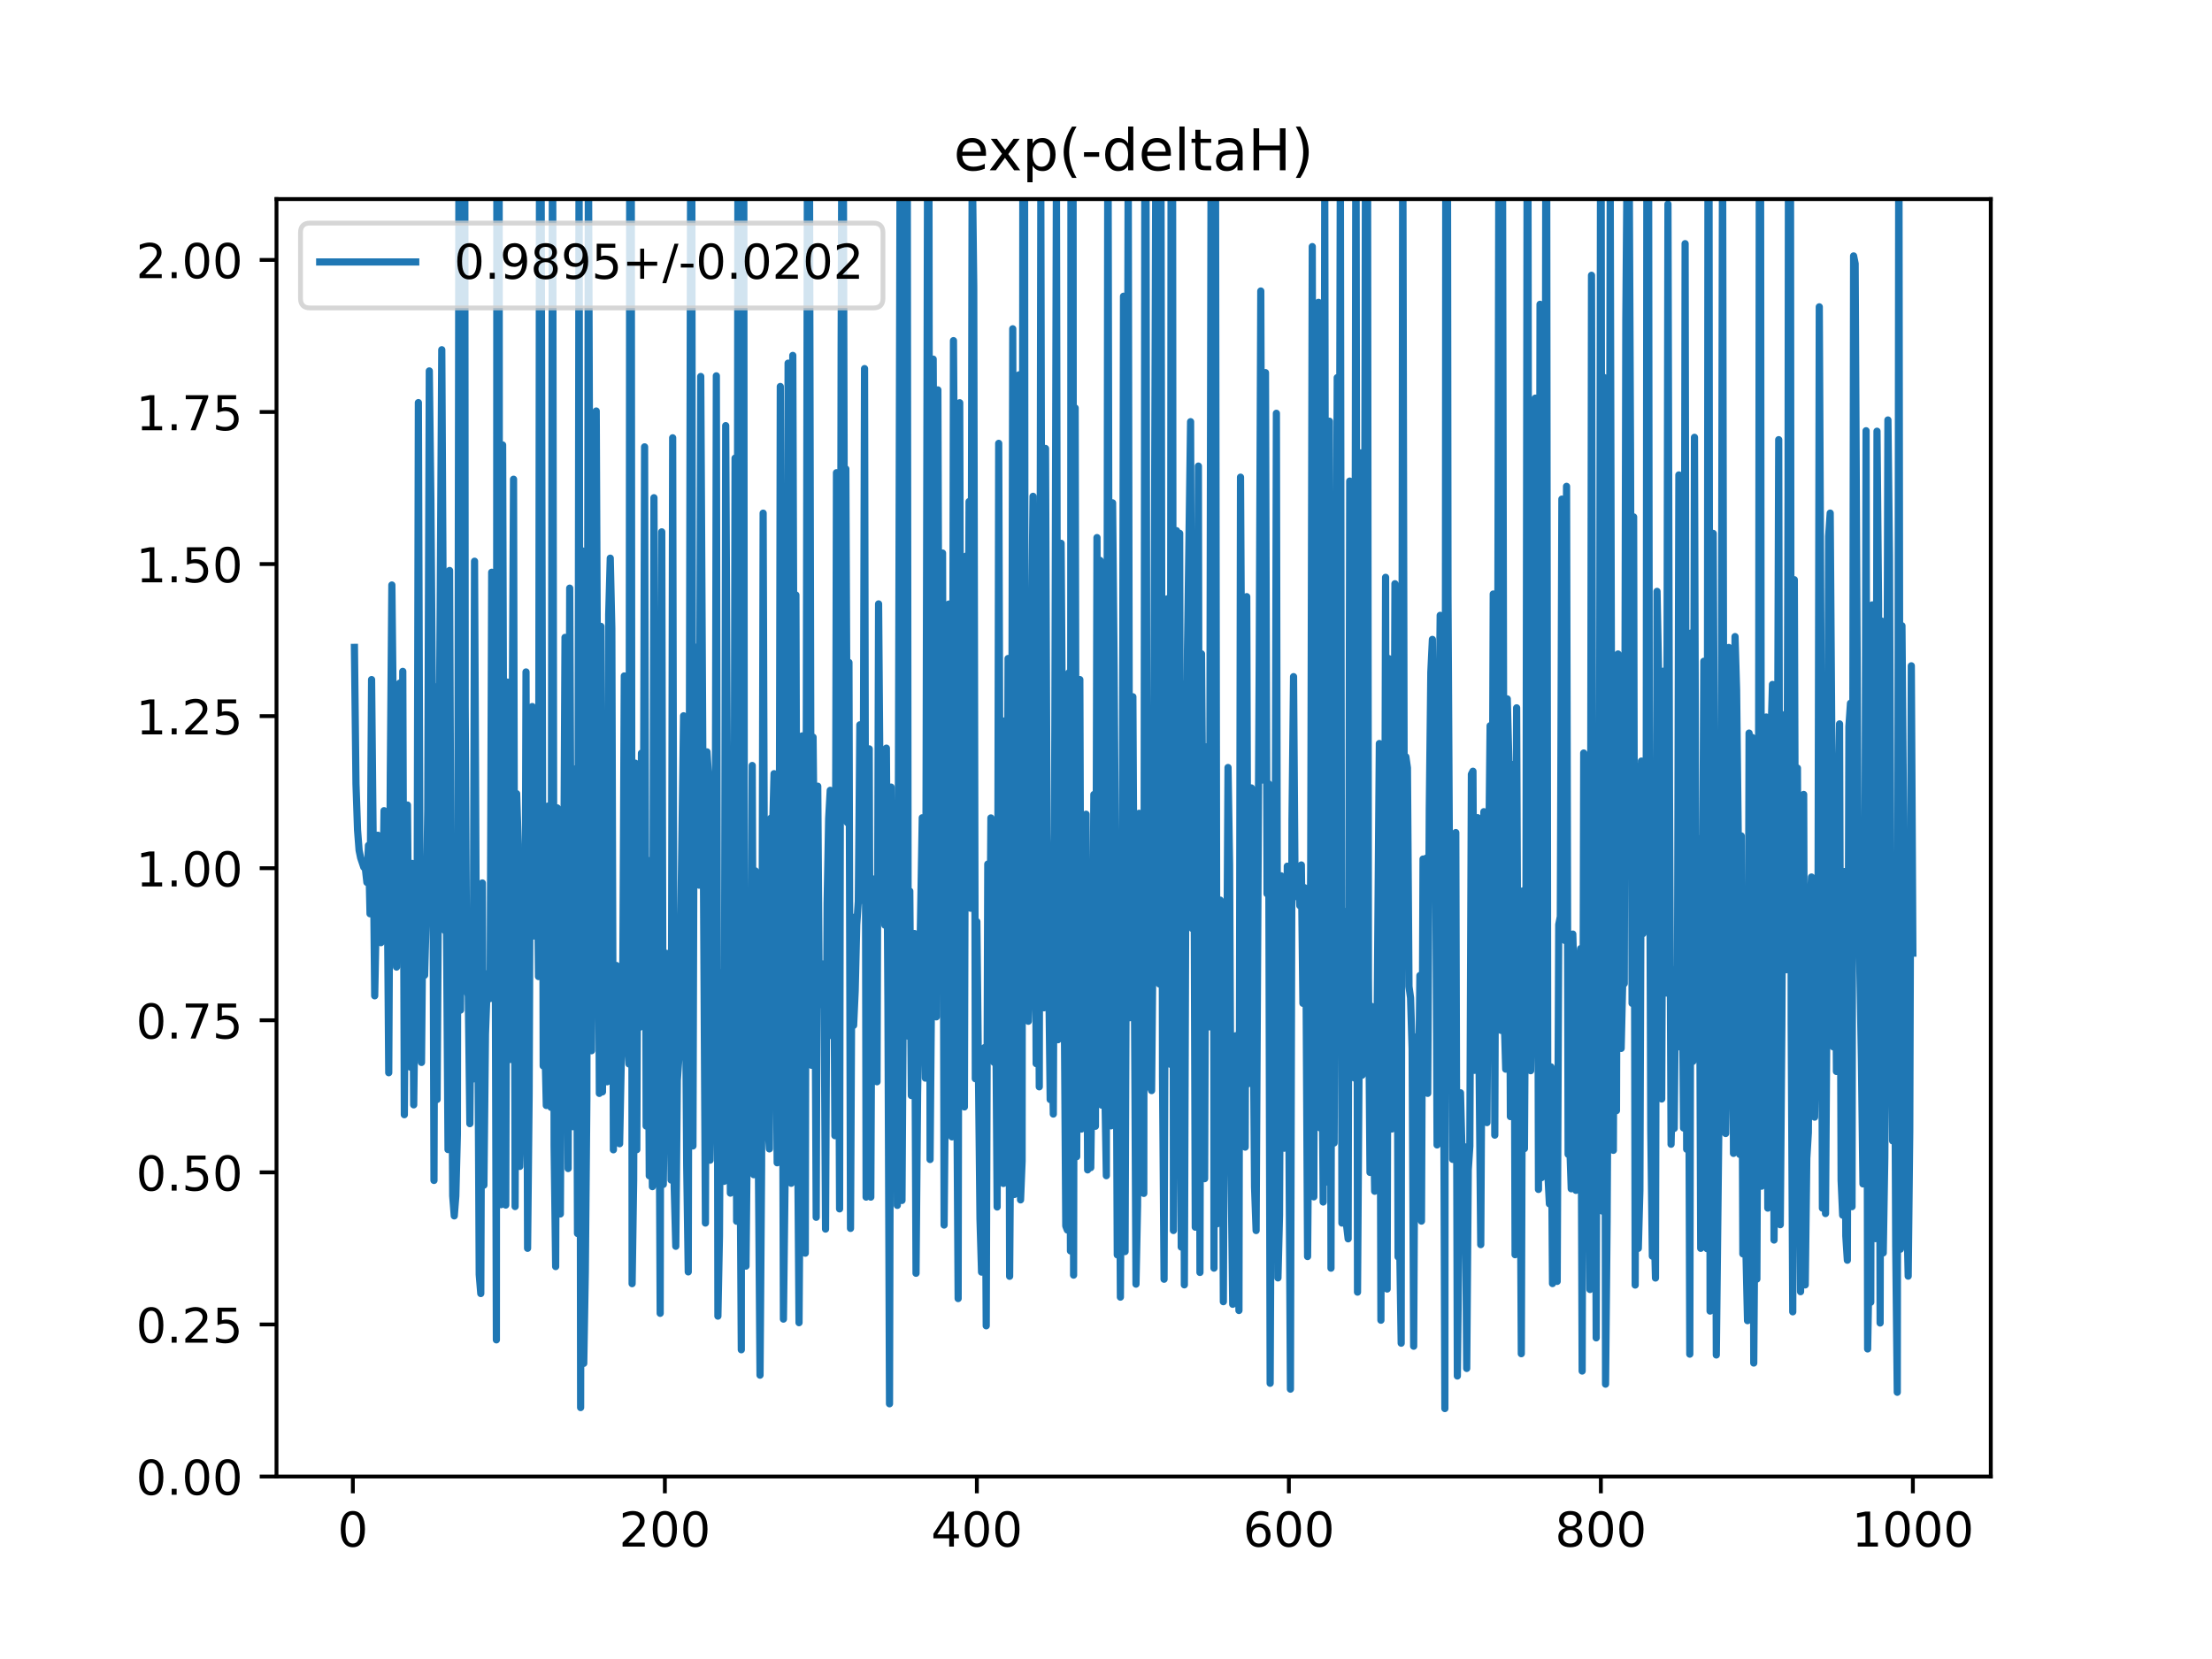<?xml version="1.0" encoding="utf-8" standalone="no"?>
<!DOCTYPE svg PUBLIC "-//W3C//DTD SVG 1.1//EN"
  "http://www.w3.org/Graphics/SVG/1.1/DTD/svg11.dtd">
<!-- Created with matplotlib (https://matplotlib.org/) -->
<svg height="345.6pt" version="1.1" viewBox="0 0 460.8 345.6" width="460.8pt" xmlns="http://www.w3.org/2000/svg" xmlns:xlink="http://www.w3.org/1999/xlink">
 <defs>
  <style type="text/css">
*{stroke-linecap:butt;stroke-linejoin:round;}
  </style>
 </defs>
 <g id="figure_1">
  <g id="patch_1">
   <path d="M 0 345.6 
L 460.8 345.6 
L 460.8 0 
L 0 0 
z
" style="fill:#ffffff;"/>
  </g>
  <g id="axes_1">
   <g id="patch_2">
    <path d="M 57.6 307.584 
L 414.72 307.584 
L 414.72 41.472 
L 57.6 41.472 
z
" style="fill:#ffffff;"/>
   </g>
   <g id="matplotlib.axis_1">
    <g id="xtick_1">
     <g id="line2d_1">
      <defs>
       <path d="M 0 0 
L 0 3.5 
" id="me697218b72" style="stroke:#000000;stroke-width:0.8;"/>
      </defs>
      <g>
       <use style="stroke:#000000;stroke-width:0.8;" x="73.508" xlink:href="#me697218b72" y="307.584"/>
      </g>
     </g>
     <g id="text_1">
      <!-- 0 -->
      <defs>
       <path d="M 31.781 66.406 
Q 24.172 66.406 20.328 58.906 
Q 16.5 51.422 16.5 36.375 
Q 16.5 21.391 20.328 13.891 
Q 24.172 6.391 31.781 6.391 
Q 39.453 6.391 43.281 13.891 
Q 47.125 21.391 47.125 36.375 
Q 47.125 51.422 43.281 58.906 
Q 39.453 66.406 31.781 66.406 
z
M 31.781 74.219 
Q 44.047 74.219 50.516 64.516 
Q 56.984 54.828 56.984 36.375 
Q 56.984 17.969 50.516 8.266 
Q 44.047 -1.422 31.781 -1.422 
Q 19.531 -1.422 13.062 8.266 
Q 6.594 17.969 6.594 36.375 
Q 6.594 54.828 13.062 64.516 
Q 19.531 74.219 31.781 74.219 
z
" id="DejaVuSans-48"/>
      </defs>
      <g transform="translate(70.326 322.182)scale(0.1 -0.1)">
       <use xlink:href="#DejaVuSans-48"/>
      </g>
     </g>
    </g>
    <g id="xtick_2">
     <g id="line2d_2">
      <g>
       <use style="stroke:#000000;stroke-width:0.8;" x="138.504" xlink:href="#me697218b72" y="307.584"/>
      </g>
     </g>
     <g id="text_2">
      <!-- 200 -->
      <defs>
       <path d="M 19.188 8.297 
L 53.609 8.297 
L 53.609 0 
L 7.328 0 
L 7.328 8.297 
Q 12.938 14.109 22.625 23.891 
Q 32.328 33.688 34.812 36.531 
Q 39.547 41.844 41.422 45.531 
Q 43.312 49.219 43.312 52.781 
Q 43.312 58.594 39.234 62.25 
Q 35.156 65.922 28.609 65.922 
Q 23.969 65.922 18.812 64.312 
Q 13.672 62.703 7.812 59.422 
L 7.812 69.391 
Q 13.766 71.781 18.938 73 
Q 24.125 74.219 28.422 74.219 
Q 39.75 74.219 46.484 68.547 
Q 53.219 62.891 53.219 53.422 
Q 53.219 48.922 51.531 44.891 
Q 49.859 40.875 45.406 35.406 
Q 44.188 33.984 37.641 27.219 
Q 31.109 20.453 19.188 8.297 
z
" id="DejaVuSans-50"/>
      </defs>
      <g transform="translate(128.96 322.182)scale(0.1 -0.1)">
       <use xlink:href="#DejaVuSans-50"/>
       <use x="63.623" xlink:href="#DejaVuSans-48"/>
       <use x="127.246" xlink:href="#DejaVuSans-48"/>
      </g>
     </g>
    </g>
    <g id="xtick_3">
     <g id="line2d_3">
      <g>
       <use style="stroke:#000000;stroke-width:0.8;" x="203.5" xlink:href="#me697218b72" y="307.584"/>
      </g>
     </g>
     <g id="text_3">
      <!-- 400 -->
      <defs>
       <path d="M 37.797 64.312 
L 12.891 25.391 
L 37.797 25.391 
z
M 35.203 72.906 
L 47.609 72.906 
L 47.609 25.391 
L 58.016 25.391 
L 58.016 17.188 
L 47.609 17.188 
L 47.609 0 
L 37.797 0 
L 37.797 17.188 
L 4.891 17.188 
L 4.891 26.703 
z
" id="DejaVuSans-52"/>
      </defs>
      <g transform="translate(193.956 322.182)scale(0.1 -0.1)">
       <use xlink:href="#DejaVuSans-52"/>
       <use x="63.623" xlink:href="#DejaVuSans-48"/>
       <use x="127.246" xlink:href="#DejaVuSans-48"/>
      </g>
     </g>
    </g>
    <g id="xtick_4">
     <g id="line2d_4">
      <g>
       <use style="stroke:#000000;stroke-width:0.8;" x="268.495" xlink:href="#me697218b72" y="307.584"/>
      </g>
     </g>
     <g id="text_4">
      <!-- 600 -->
      <defs>
       <path d="M 33.016 40.375 
Q 26.375 40.375 22.484 35.828 
Q 18.609 31.297 18.609 23.391 
Q 18.609 15.531 22.484 10.953 
Q 26.375 6.391 33.016 6.391 
Q 39.656 6.391 43.531 10.953 
Q 47.406 15.531 47.406 23.391 
Q 47.406 31.297 43.531 35.828 
Q 39.656 40.375 33.016 40.375 
z
M 52.594 71.297 
L 52.594 62.312 
Q 48.875 64.062 45.094 64.984 
Q 41.312 65.922 37.594 65.922 
Q 27.828 65.922 22.672 59.328 
Q 17.531 52.734 16.797 39.406 
Q 19.672 43.656 24.016 45.922 
Q 28.375 48.188 33.594 48.188 
Q 44.578 48.188 50.953 41.516 
Q 57.328 34.859 57.328 23.391 
Q 57.328 12.156 50.688 5.359 
Q 44.047 -1.422 33.016 -1.422 
Q 20.359 -1.422 13.672 8.266 
Q 6.984 17.969 6.984 36.375 
Q 6.984 53.656 15.188 63.938 
Q 23.391 74.219 37.203 74.219 
Q 40.922 74.219 44.703 73.484 
Q 48.484 72.75 52.594 71.297 
z
" id="DejaVuSans-54"/>
      </defs>
      <g transform="translate(258.952 322.182)scale(0.1 -0.1)">
       <use xlink:href="#DejaVuSans-54"/>
       <use x="63.623" xlink:href="#DejaVuSans-48"/>
       <use x="127.246" xlink:href="#DejaVuSans-48"/>
      </g>
     </g>
    </g>
    <g id="xtick_5">
     <g id="line2d_5">
      <g>
       <use style="stroke:#000000;stroke-width:0.8;" x="333.491" xlink:href="#me697218b72" y="307.584"/>
      </g>
     </g>
     <g id="text_5">
      <!-- 800 -->
      <defs>
       <path d="M 31.781 34.625 
Q 24.75 34.625 20.719 30.859 
Q 16.703 27.094 16.703 20.516 
Q 16.703 13.922 20.719 10.156 
Q 24.75 6.391 31.781 6.391 
Q 38.812 6.391 42.859 10.172 
Q 46.922 13.969 46.922 20.516 
Q 46.922 27.094 42.891 30.859 
Q 38.875 34.625 31.781 34.625 
z
M 21.922 38.812 
Q 15.578 40.375 12.031 44.719 
Q 8.5 49.078 8.5 55.328 
Q 8.5 64.062 14.719 69.141 
Q 20.953 74.219 31.781 74.219 
Q 42.672 74.219 48.875 69.141 
Q 55.078 64.062 55.078 55.328 
Q 55.078 49.078 51.531 44.719 
Q 48 40.375 41.703 38.812 
Q 48.828 37.156 52.797 32.312 
Q 56.781 27.484 56.781 20.516 
Q 56.781 9.906 50.312 4.234 
Q 43.844 -1.422 31.781 -1.422 
Q 19.734 -1.422 13.25 4.234 
Q 6.781 9.906 6.781 20.516 
Q 6.781 27.484 10.781 32.312 
Q 14.797 37.156 21.922 38.812 
z
M 18.312 54.391 
Q 18.312 48.734 21.844 45.562 
Q 25.391 42.391 31.781 42.391 
Q 38.141 42.391 41.719 45.562 
Q 45.312 48.734 45.312 54.391 
Q 45.312 60.062 41.719 63.234 
Q 38.141 66.406 31.781 66.406 
Q 25.391 66.406 21.844 63.234 
Q 18.312 60.062 18.312 54.391 
z
" id="DejaVuSans-56"/>
      </defs>
      <g transform="translate(323.948 322.182)scale(0.1 -0.1)">
       <use xlink:href="#DejaVuSans-56"/>
       <use x="63.623" xlink:href="#DejaVuSans-48"/>
       <use x="127.246" xlink:href="#DejaVuSans-48"/>
      </g>
     </g>
    </g>
    <g id="xtick_6">
     <g id="line2d_6">
      <g>
       <use style="stroke:#000000;stroke-width:0.8;" x="398.487" xlink:href="#me697218b72" y="307.584"/>
      </g>
     </g>
     <g id="text_6">
      <!-- 1000 -->
      <defs>
       <path d="M 12.406 8.297 
L 28.516 8.297 
L 28.516 63.922 
L 10.984 60.406 
L 10.984 69.391 
L 28.422 72.906 
L 38.281 72.906 
L 38.281 8.297 
L 54.391 8.297 
L 54.391 0 
L 12.406 0 
z
" id="DejaVuSans-49"/>
      </defs>
      <g transform="translate(385.762 322.182)scale(0.1 -0.1)">
       <use xlink:href="#DejaVuSans-49"/>
       <use x="63.623" xlink:href="#DejaVuSans-48"/>
       <use x="127.246" xlink:href="#DejaVuSans-48"/>
       <use x="190.869" xlink:href="#DejaVuSans-48"/>
      </g>
     </g>
    </g>
   </g>
   <g id="matplotlib.axis_2">
    <g id="ytick_1">
     <g id="line2d_7">
      <defs>
       <path d="M 0 0 
L -3.5 0 
" id="mcb919c7c0f" style="stroke:#000000;stroke-width:0.8;"/>
      </defs>
      <g>
       <use style="stroke:#000000;stroke-width:0.8;" x="57.6" xlink:href="#mcb919c7c0f" y="307.584"/>
      </g>
     </g>
     <g id="text_7">
      <!-- 0.00 -->
      <defs>
       <path d="M 10.688 12.406 
L 21 12.406 
L 21 0 
L 10.688 0 
z
" id="DejaVuSans-46"/>
      </defs>
      <g transform="translate(28.334 311.383)scale(0.1 -0.1)">
       <use xlink:href="#DejaVuSans-48"/>
       <use x="63.623" xlink:href="#DejaVuSans-46"/>
       <use x="95.41" xlink:href="#DejaVuSans-48"/>
       <use x="159.033" xlink:href="#DejaVuSans-48"/>
      </g>
     </g>
    </g>
    <g id="ytick_2">
     <g id="line2d_8">
      <g>
       <use style="stroke:#000000;stroke-width:0.8;" x="57.6" xlink:href="#mcb919c7c0f" y="275.904"/>
      </g>
     </g>
     <g id="text_8">
      <!-- 0.25 -->
      <defs>
       <path d="M 10.797 72.906 
L 49.516 72.906 
L 49.516 64.594 
L 19.828 64.594 
L 19.828 46.734 
Q 21.969 47.469 24.109 47.828 
Q 26.266 48.188 28.422 48.188 
Q 40.625 48.188 47.75 41.5 
Q 54.891 34.812 54.891 23.391 
Q 54.891 11.625 47.562 5.094 
Q 40.234 -1.422 26.906 -1.422 
Q 22.312 -1.422 17.547 -0.641 
Q 12.797 0.141 7.719 1.703 
L 7.719 11.625 
Q 12.109 9.234 16.797 8.062 
Q 21.484 6.891 26.703 6.891 
Q 35.156 6.891 40.078 11.328 
Q 45.016 15.766 45.016 23.391 
Q 45.016 31 40.078 35.438 
Q 35.156 39.891 26.703 39.891 
Q 22.75 39.891 18.812 39.016 
Q 14.891 38.141 10.797 36.281 
z
" id="DejaVuSans-53"/>
      </defs>
      <g transform="translate(28.334 279.703)scale(0.1 -0.1)">
       <use xlink:href="#DejaVuSans-48"/>
       <use x="63.623" xlink:href="#DejaVuSans-46"/>
       <use x="95.41" xlink:href="#DejaVuSans-50"/>
       <use x="159.033" xlink:href="#DejaVuSans-53"/>
      </g>
     </g>
    </g>
    <g id="ytick_3">
     <g id="line2d_9">
      <g>
       <use style="stroke:#000000;stroke-width:0.8;" x="57.6" xlink:href="#mcb919c7c0f" y="244.224"/>
      </g>
     </g>
     <g id="text_9">
      <!-- 0.50 -->
      <g transform="translate(28.334 248.023)scale(0.1 -0.1)">
       <use xlink:href="#DejaVuSans-48"/>
       <use x="63.623" xlink:href="#DejaVuSans-46"/>
       <use x="95.41" xlink:href="#DejaVuSans-53"/>
       <use x="159.033" xlink:href="#DejaVuSans-48"/>
      </g>
     </g>
    </g>
    <g id="ytick_4">
     <g id="line2d_10">
      <g>
       <use style="stroke:#000000;stroke-width:0.8;" x="57.6" xlink:href="#mcb919c7c0f" y="212.544"/>
      </g>
     </g>
     <g id="text_10">
      <!-- 0.75 -->
      <defs>
       <path d="M 8.203 72.906 
L 55.078 72.906 
L 55.078 68.703 
L 28.609 0 
L 18.312 0 
L 43.219 64.594 
L 8.203 64.594 
z
" id="DejaVuSans-55"/>
      </defs>
      <g transform="translate(28.334 216.343)scale(0.1 -0.1)">
       <use xlink:href="#DejaVuSans-48"/>
       <use x="63.623" xlink:href="#DejaVuSans-46"/>
       <use x="95.41" xlink:href="#DejaVuSans-55"/>
       <use x="159.033" xlink:href="#DejaVuSans-53"/>
      </g>
     </g>
    </g>
    <g id="ytick_5">
     <g id="line2d_11">
      <g>
       <use style="stroke:#000000;stroke-width:0.8;" x="57.6" xlink:href="#mcb919c7c0f" y="180.864"/>
      </g>
     </g>
     <g id="text_11">
      <!-- 1.00 -->
      <g transform="translate(28.334 184.663)scale(0.1 -0.1)">
       <use xlink:href="#DejaVuSans-49"/>
       <use x="63.623" xlink:href="#DejaVuSans-46"/>
       <use x="95.41" xlink:href="#DejaVuSans-48"/>
       <use x="159.033" xlink:href="#DejaVuSans-48"/>
      </g>
     </g>
    </g>
    <g id="ytick_6">
     <g id="line2d_12">
      <g>
       <use style="stroke:#000000;stroke-width:0.8;" x="57.6" xlink:href="#mcb919c7c0f" y="149.184"/>
      </g>
     </g>
     <g id="text_12">
      <!-- 1.25 -->
      <g transform="translate(28.334 152.983)scale(0.1 -0.1)">
       <use xlink:href="#DejaVuSans-49"/>
       <use x="63.623" xlink:href="#DejaVuSans-46"/>
       <use x="95.41" xlink:href="#DejaVuSans-50"/>
       <use x="159.033" xlink:href="#DejaVuSans-53"/>
      </g>
     </g>
    </g>
    <g id="ytick_7">
     <g id="line2d_13">
      <g>
       <use style="stroke:#000000;stroke-width:0.8;" x="57.6" xlink:href="#mcb919c7c0f" y="117.504"/>
      </g>
     </g>
     <g id="text_13">
      <!-- 1.50 -->
      <g transform="translate(28.334 121.303)scale(0.1 -0.1)">
       <use xlink:href="#DejaVuSans-49"/>
       <use x="63.623" xlink:href="#DejaVuSans-46"/>
       <use x="95.41" xlink:href="#DejaVuSans-53"/>
       <use x="159.033" xlink:href="#DejaVuSans-48"/>
      </g>
     </g>
    </g>
    <g id="ytick_8">
     <g id="line2d_14">
      <g>
       <use style="stroke:#000000;stroke-width:0.8;" x="57.6" xlink:href="#mcb919c7c0f" y="85.824"/>
      </g>
     </g>
     <g id="text_14">
      <!-- 1.75 -->
      <g transform="translate(28.334 89.623)scale(0.1 -0.1)">
       <use xlink:href="#DejaVuSans-49"/>
       <use x="63.623" xlink:href="#DejaVuSans-46"/>
       <use x="95.41" xlink:href="#DejaVuSans-55"/>
       <use x="159.033" xlink:href="#DejaVuSans-53"/>
      </g>
     </g>
    </g>
    <g id="ytick_9">
     <g id="line2d_15">
      <g>
       <use style="stroke:#000000;stroke-width:0.8;" x="57.6" xlink:href="#mcb919c7c0f" y="54.144"/>
      </g>
     </g>
     <g id="text_15">
      <!-- 2.00 -->
      <g transform="translate(28.334 57.943)scale(0.1 -0.1)">
       <use xlink:href="#DejaVuSans-50"/>
       <use x="63.623" xlink:href="#DejaVuSans-46"/>
       <use x="95.41" xlink:href="#DejaVuSans-48"/>
       <use x="159.033" xlink:href="#DejaVuSans-48"/>
      </g>
     </g>
    </g>
   </g>
   <g id="line2d_16">
    <path clip-path="url(#p7b4b6e8f4f)" d="M 73.833 134.866 
L 74.158 163.296 
L 74.483 172.898 
L 74.808 177.144 
L 75.133 178.712 
L 75.783 180.656 
L 76.108 180.905 
L 76.433 183.823 
L 76.758 176.107 
L 77.083 190.352 
L 77.408 141.569 
L 78.057 207.447 
L 78.707 173.994 
L 79.357 196.376 
L 79.682 191.403 
L 80.007 168.877 
L 80.332 182.444 
L 80.657 181.077 
L 80.982 223.47 
L 81.307 161.663 
L 81.632 121.867 
L 82.282 180.801 
L 82.607 201.46 
L 82.932 178.122 
L 83.257 142.308 
L 83.582 198.403 
L 83.907 139.857 
L 84.232 232.214 
L 84.557 183.293 
L 84.882 167.698 
L 85.207 208.287 
L 85.532 222.323 
L 85.857 179.868 
L 86.182 230.162 
L 86.507 204.406 
L 86.832 216.307 
L 87.157 83.868 
L 87.482 183.15 
L 87.807 221.328 
L 88.132 185.622 
L 88.457 203.162 
L 88.782 191.263 
L 89.107 168.617 
L 89.432 77.27 
L 89.757 104.08 
L 90.082 145.273 
L 90.407 245.906 
L 90.732 143.08 
L 91.057 229.038 
L 92.032 72.857 
L 92.682 193.887 
L 93.007 191.775 
L 93.331 239.476 
L 93.656 118.84 
L 93.981 197.833 
L 94.306 249.1 
L 94.631 253.292 
L 94.956 249.157 
L 95.281 236.355 
L 95.606 33.222 
L 95.931 210.427 
L 96.256 166.597 
L 96.364 -1 
M 96.807 -1 
L 96.906 147.081 
L 97.231 206.024 
L 97.556 207.44 
L 97.881 234.076 
L 98.206 194.26 
L 98.531 224.787 
L 98.856 116.912 
L 99.181 187.093 
L 99.506 204.928 
L 99.831 265.512 
L 100.156 269.469 
L 100.481 183.939 
L 100.806 246.894 
L 101.131 215.389 
L 101.456 206.543 
L 101.781 202.732 
L 102.106 208.022 
L 102.431 119.212 
L 102.756 152.973 
L 103.081 165.43 
L 103.406 279.117 
L 103.523 -1 
M 103.963 -1 
L 104.056 196.805 
L 104.381 250.951 
L 104.706 92.688 
L 105.031 194.86 
L 105.356 251.035 
L 105.681 142.089 
L 106.331 220.708 
L 106.981 99.831 
L 107.306 251.343 
L 107.631 165.336 
L 107.956 175.891 
L 108.281 242.99 
L 108.931 220.04 
L 109.255 239.134 
L 109.58 139.978 
L 109.905 260.046 
L 110.23 227.957 
L 110.555 148.877 
L 110.88 147.188 
L 111.205 194.981 
L 111.53 190.883 
L 111.855 172.235 
L 112.18 203.426 
L 112.434 -1 
M 112.646 -1 
L 113.155 222.05 
L 113.48 215.717 
L 113.805 230.289 
L 114.13 167.928 
L 114.455 227.632 
L 114.78 230.673 
L 115.105 11.22 
L 115.43 238.706 
L 115.755 263.85 
L 116.08 168.296 
L 116.405 221.346 
L 116.73 252.896 
L 117.055 195.738 
L 117.38 195.046 
L 117.705 132.778 
L 118.03 160.268 
L 118.355 243.424 
L 118.68 122.525 
L 119.005 190.535 
L 119.33 234.707 
L 119.655 165.155 
L 119.98 160.118 
L 120.305 256.957 
L 120.63 30.997 
L 120.955 293.222 
L 121.28 114.741 
L 121.605 284.016 
L 121.93 264.966 
L 122.255 228.973 
L 122.58 29.529 
L 123.23 218.885 
L 123.555 176.16 
L 123.88 178.06 
L 124.205 85.622 
L 124.855 227.775 
L 125.179 130.477 
L 125.504 227.459 
L 125.829 177.286 
L 126.154 220.611 
L 126.479 225.355 
L 126.804 127.998 
L 127.129 116.276 
L 127.454 130.902 
L 127.779 239.525 
L 128.104 202.605 
L 128.429 201.133 
L 128.754 205.444 
L 129.079 238.261 
L 129.729 205.63 
L 130.054 140.811 
L 130.379 202.093 
L 130.704 215.567 
L 131.029 221.641 
L 131.211 -1 
M 131.482 -1 
L 131.679 267.414 
L 132.004 245.868 
L 132.329 158.973 
L 132.654 239.495 
L 132.979 163.38 
L 133.304 213.986 
L 133.629 156.892 
L 133.954 205.502 
L 134.279 93.087 
L 134.604 234.572 
L 134.929 179.195 
L 135.254 244.942 
L 135.579 202.096 
L 135.904 247.197 
L 136.229 103.685 
L 136.554 187.69 
L 136.879 228.148 
L 137.204 205.253 
L 137.529 273.59 
L 137.854 110.794 
L 138.179 246.739 
L 138.829 198.59 
L 139.154 237.033 
L 139.479 200.371 
L 139.804 245.823 
L 140.129 91.203 
L 140.454 247.404 
L 140.779 259.625 
L 141.103 225.032 
L 141.428 220.346 
L 142.403 149.113 
L 143.053 242.841 
L 143.378 264.955 
L 143.946 -1 
M 144.077 -1 
L 144.353 238.725 
L 144.678 134.736 
L 145.003 141.973 
L 145.328 142.984 
L 145.653 184.403 
L 145.978 78.426 
L 146.628 197.587 
L 146.953 254.784 
L 147.278 156.627 
L 147.603 161.672 
L 147.928 241.686 
L 148.253 224.328 
L 148.578 190.056 
L 148.903 226.353 
L 149.228 78.295 
L 149.553 274.174 
L 149.878 257.494 
L 150.203 202.598 
L 150.528 208.178 
L 150.853 246.093 
L 151.178 88.667 
L 151.503 156.548 
L 151.828 192.398 
L 152.153 248.55 
L 152.478 222.97 
L 152.803 245.228 
L 153.128 95.434 
L 153.453 254.406 
L 153.769 -1 
M 153.788 -1 
L 154.103 228.261 
L 154.428 281.181 
L 154.601 -1 
M 154.922 -1 
L 155.078 223.961 
L 155.403 263.755 
L 155.728 231.495 
L 156.053 227.852 
L 156.378 214.011 
L 156.703 159.466 
L 157.027 244.71 
L 157.352 181.421 
L 157.677 230.93 
L 158.002 244.347 
L 158.327 286.471 
L 158.652 243.034 
L 158.977 106.898 
L 159.302 206.725 
L 159.627 228.773 
L 160.277 239.333 
L 160.602 170.421 
L 160.927 173.426 
L 161.252 161.173 
L 161.902 242.228 
L 162.227 236.551 
L 162.552 80.513 
L 163.202 274.793 
L 163.852 219.764 
L 164.177 75.653 
L 164.502 192.817 
L 164.827 246.499 
L 165.152 74.039 
L 165.477 169.582 
L 165.802 123.943 
L 166.127 232.062 
L 166.452 275.538 
L 166.777 230.586 
L 167.102 153.305 
L 167.427 253.372 
L 167.752 261.061 
L 168.268 -1 
M 168.551 -1 
L 169.052 221.912 
L 169.377 153.559 
L 169.702 185.954 
L 170.027 253.585 
L 170.352 163.778 
L 170.677 209.323 
L 171.327 200.805 
L 171.652 201.923 
L 171.977 256.04 
L 172.302 188.171 
L 172.627 170.542 
L 172.951 164.644 
L 173.276 215.758 
L 173.601 177.687 
L 173.926 236.58 
L 174.251 98.474 
L 174.901 251.836 
L 175.226 72.668 
L 175.475 -1 
M 175.606 -1 
L 175.876 109.58 
L 176.201 97.682 
L 176.526 171.379 
L 176.851 137.998 
L 177.176 255.9 
L 177.501 191.02 
L 177.826 213.606 
L 178.151 206.408 
L 178.476 192.645 
L 178.801 187.783 
L 179.126 150.99 
L 179.451 161.532 
L 179.776 187.607 
L 180.101 76.785 
L 180.426 249.374 
L 180.751 228.223 
L 181.076 156 
L 181.401 249.382 
L 181.726 183.063 
L 182.051 204.709 
L 182.376 209.236 
L 182.701 225.349 
L 183.026 125.805 
L 183.351 167.479 
L 183.676 174.714 
L 184.001 174.27 
L 184.326 192.716 
L 184.651 155.849 
L 184.976 209.381 
L 185.301 292.434 
L 185.626 163.965 
L 186.276 245.364 
L 186.601 173.429 
L 186.926 251.102 
L 187.576 6.067 
L 187.901 250.077 
L 188.226 198.159 
L 188.55 104.152 
L 188.732 -1 
M 188.965 -1 
L 189.2 215.867 
L 189.525 185.629 
L 189.85 228.216 
L 190.175 227.772 
L 190.5 194.462 
L 190.825 265.246 
L 191.15 227.838 
L 192.125 170.353 
L 192.45 184.476 
L 192.775 224.594 
L 193.313 -1 
M 193.477 -1 
L 193.75 241.545 
L 194.075 203.829 
L 194.4 74.812 
L 195.05 211.828 
L 195.375 81.221 
L 195.7 178.622 
L 196.025 153.699 
L 196.35 115.207 
L 196.675 255.197 
L 197 219.657 
L 197.325 153.288 
L 197.65 125.838 
L 197.975 166.391 
L 198.3 236.829 
L 198.625 70.961 
L 198.95 122.369 
L 199.275 219.156 
L 199.6 270.511 
L 199.925 83.897 
L 200.25 196.19 
L 200.575 204.827 
L 200.9 230.594 
L 201.225 115.853 
L 201.55 176.257 
L 201.875 104.488 
L 202.2 189.206 
L 202.525 31.725 
L 202.85 59.773 
L 203.175 224.714 
L 203.5 191.998 
L 204.15 253.897 
L 204.474 265.003 
L 204.799 232.106 
L 205.124 218.211 
L 205.449 276.186 
L 205.774 180.001 
L 206.099 214.813 
L 206.424 170.388 
L 206.749 184.235 
L 207.074 221.33 
L 207.399 205.489 
L 207.724 251.436 
L 208.049 92.357 
L 208.374 187.711 
L 208.699 198.909 
L 209.024 246.536 
L 209.349 150.155 
L 209.674 226.341 
L 209.999 137.177 
L 210.324 265.879 
L 210.649 220.493 
L 210.974 68.492 
L 211.299 248.836 
L 211.624 203.767 
L 211.949 116.917 
L 212.274 78.09 
L 212.599 249.954 
L 212.924 241.865 
L 213.102 -1 
M 213.407 -1 
L 213.574 210.385 
L 213.899 209.521 
L 214.224 212.745 
L 214.549 202.052 
L 214.874 135.186 
L 215.199 103.393 
L 215.524 147.101 
L 215.849 221.57 
L 216.174 155.087 
L 216.499 226.405 
L 216.824 40.691 
L 217.149 196.711 
L 217.474 209.943 
L 217.799 93.425 
L 218.124 173.432 
L 218.774 229.056 
L 219.099 214.162 
L 219.424 232.08 
L 219.749 150.477 
L 220.074 36.414 
L 220.398 216.593 
L 220.723 146.459 
L 221.048 113.175 
L 222.023 255.398 
L 222.348 256.233 
L 222.673 140.149 
L 222.998 260.588 
L 223.117 -1 
M 223.528 -1 
L 223.648 265.632 
L 223.973 84.989 
L 224.298 240.952 
L 224.623 165.295 
L 224.948 141.565 
L 225.273 235.21 
L 225.598 193.774 
L 225.923 233.528 
L 226.248 169.618 
L 226.573 243.708 
L 226.898 221.462 
L 227.223 243.242 
L 227.548 217.87 
L 227.873 165.511 
L 228.198 234.618 
L 228.523 111.988 
L 228.848 230.019 
L 229.173 116.741 
L 229.498 230.223 
L 229.823 226.717 
L 230.148 226.174 
L 230.473 244.916 
L 230.798 12.977 
L 231.123 186.939 
L 231.448 234.527 
L 231.773 104.757 
L 232.098 139.212 
L 232.423 189.244 
L 232.748 261.413 
L 233.073 209.737 
L 233.398 270.214 
L 233.723 218.449 
L 234.048 61.712 
L 234.373 260.726 
L 234.698 176.542 
L 235.023 31.464 
L 235.348 212.011 
L 235.998 145.147 
L 236.647 267.508 
L 236.972 251.182 
L 237.297 169.429 
L 237.622 219.193 
L 237.947 242.795 
L 238.272 248.608 
L 238.523 -1 
M 238.692 -1 
L 238.922 179.968 
L 239.247 226.445 
L 239.572 187.798 
L 239.897 227.187 
L 240.222 192.819 
L 240.872 5.175 
L 241.522 204.993 
L 241.847 30.01 
L 242.172 224.142 
L 242.497 266.487 
L 242.822 173.358 
L 243.147 124.751 
L 243.472 160.56 
L 243.797 221.7 
L 243.989 -1 
M 244.244 -1 
L 244.447 256.333 
L 244.772 218.037 
L 245.097 110.549 
L 245.422 220.887 
L 245.747 111.1 
L 246.072 259.785 
L 246.397 142.477 
L 246.722 267.656 
L 247.047 177.272 
L 247.372 135.396 
L 248.022 87.847 
L 248.347 193.418 
L 248.672 155.115 
L 248.997 255.638 
L 249.647 97.094 
L 249.972 265.073 
L 250.297 136.204 
L 250.622 178.324 
L 250.947 245.537 
L 251.272 155.575 
L 251.597 200.753 
L 251.922 213.914 
L 252.362 -1 
M 252.668 -1 
L 252.896 264.175 
L 253.221 38.624 
L 253.546 254.951 
L 253.871 187.942 
L 254.196 187.51 
L 254.521 203.785 
L 254.846 271.164 
L 255.171 202.397 
L 255.496 214.495 
L 255.821 159.886 
L 256.146 180.143 
L 256.471 244.577 
L 256.796 271.707 
L 257.121 224.602 
L 257.446 215.755 
L 258.096 273 
L 258.421 99.402 
L 258.746 158.996 
L 259.071 142.277 
L 259.396 238.964 
L 259.721 124.293 
L 260.046 225.756 
L 260.371 185.851 
L 260.696 164.145 
L 261.346 247.333 
L 261.671 256.345 
L 262.321 137.121 
L 262.646 60.623 
L 262.971 162.496 
L 263.296 160.512 
L 263.621 77.624 
L 263.946 186.183 
L 264.271 163.27 
L 264.596 288.164 
L 264.921 219.05 
L 265.246 234.519 
L 265.571 214.517 
L 265.896 86.095 
L 266.221 266.21 
L 266.546 253.164 
L 266.871 182.443 
L 267.196 197.104 
L 267.521 239.186 
L 267.846 231.831 
L 268.17 180.441 
L 268.82 289.381 
L 269.145 170.87 
L 269.47 140.958 
L 269.795 186.3 
L 270.12 186.8 
L 270.445 182.33 
L 270.77 188.647 
L 271.095 180.19 
L 271.42 209.01 
L 271.745 184.918 
L 272.07 204.031 
L 272.395 261.759 
L 273.045 181.193 
L 273.37 51.371 
L 273.695 249.325 
L 274.02 136.44 
L 274.345 152.784 
L 274.67 62.987 
L 274.995 234.968 
L 275.32 209.273 
L 275.645 250.405 
L 275.97 38.224 
L 276.295 246.247 
L 276.62 205.947 
L 276.945 87.751 
L 277.27 264.183 
L 277.595 104.279 
L 277.92 238.109 
L 278.57 78.666 
L 278.895 168.181 
L 279.22 32.326 
L 279.545 254.786 
L 279.87 189.793 
L 280.195 200.548 
L 280.52 255.301 
L 280.845 258.072 
L 281.17 100.222 
L 281.495 220.111 
L 281.82 190.624 
L 282.145 224.574 
L 282.47 11.94 
L 282.795 269.174 
L 283.12 221.468 
L 283.445 94.346 
L 283.769 223.977 
L 284.094 209.996 
L 284.522 -1 
M 284.853 -1 
L 285.069 203.825 
L 285.394 244.239 
L 285.719 209.639 
L 286.369 248.156 
L 286.694 235.633 
L 287.344 154.889 
L 287.669 275.027 
L 287.994 157.656 
L 288.319 240.716 
L 288.644 120.266 
L 288.969 268.527 
L 289.294 137.183 
L 289.619 197.578 
L 289.944 235.193 
L 290.269 209.669 
L 290.594 121.601 
L 290.919 156.494 
L 291.244 261.829 
L 291.569 258.585 
L 291.894 279.814 
L 292.219 20.592 
L 292.544 180.924 
L 292.869 157.65 
L 293.194 159.952 
L 293.519 205.513 
L 293.844 207.852 
L 294.169 218.496 
L 294.494 280.445 
L 294.819 216.022 
L 295.144 240.128 
L 295.469 230.432 
L 295.794 203.21 
L 296.119 254.38 
L 296.444 178.957 
L 296.769 203.498 
L 297.094 178.78 
L 297.419 227.766 
L 297.744 168.613 
L 298.069 140.001 
L 298.394 133.198 
L 298.719 185.613 
L 299.044 166.93 
L 299.369 238.512 
L 299.693 158.063 
L 300.018 128.186 
L 300.343 227.032 
L 300.668 201.313 
L 300.993 293.425 
L 301.205 -1 
M 301.5 -1 
L 301.643 123.932 
L 301.968 183.669 
L 302.293 184.155 
L 302.618 241.52 
L 302.943 238.794 
L 303.268 173.443 
L 303.593 286.645 
L 304.243 227.65 
L 304.568 239.889 
L 304.893 259.635 
L 305.218 238.913 
L 305.543 285.069 
L 305.868 243.694 
L 306.193 238.769 
L 306.518 161.293 
L 306.843 160.663 
L 307.168 222.968 
L 307.493 216.373 
L 307.818 170.332 
L 308.143 224.201 
L 308.468 259.278 
L 308.793 201.178 
L 309.118 169.09 
L 309.443 216.705 
L 309.768 233.859 
L 310.093 181.413 
L 310.418 151.186 
L 310.743 208.406 
L 311.068 123.743 
L 311.393 236.468 
L 311.718 139.156 
L 312.043 122.332 
L 312.309 -1 
M 312.404 -1 
L 312.693 214.646 
L 313.018 41.408 
L 313.343 211.649 
L 313.668 222.724 
L 313.993 145.589 
L 314.318 158.195 
L 314.643 232.604 
L 314.968 201.918 
L 315.293 159.234 
L 315.617 261.379 
L 315.942 147.454 
L 316.267 227.442 
L 316.592 221.015 
L 316.917 282.003 
L 317.242 185.576 
L 317.567 239.284 
L 317.892 186.401 
L 318.18 -1 
M 318.253 -1 
L 318.542 201.642 
L 318.867 223.046 
L 319.192 205.278 
L 319.517 96.577 
L 319.842 82.936 
L 320.167 123.984 
L 320.492 247.782 
L 320.817 63.39 
L 321.142 245.323 
L 321.467 211.442 
L 321.792 198.401 
L 322.06 -1 
M 322.165 -1 
L 322.442 244.434 
L 322.767 250.784 
L 323.092 222.246 
L 323.417 267.391 
L 323.742 227.905 
L 324.067 230.142 
L 324.392 266.936 
L 324.717 192.604 
L 325.042 190.962 
L 325.367 103.972 
L 325.692 185.778 
L 326.017 195.932 
L 326.342 101.316 
L 326.667 240.464 
L 326.992 237.912 
L 327.317 247.643 
L 327.642 194.585 
L 327.967 206.888 
L 328.292 247.972 
L 328.617 203.83 
L 328.942 201.48 
L 329.267 197.619 
L 329.592 285.614 
L 329.917 156.868 
L 330.242 167.057 
L 330.892 226.224 
L 331.217 268.621 
L 331.541 57.35 
L 331.866 206.877 
L 332.191 184 
L 332.516 278.701 
L 332.841 151.523 
L 333.166 202.664 
L 333.472 -1 
M 333.507 -1 
L 333.816 252.299 
L 334.141 78.631 
L 334.466 288.343 
L 334.791 254.335 
L 335.116 196.171 
L 335.441 40.198 
L 335.766 172.985 
L 336.091 239.635 
L 336.416 154.363 
L 336.741 231.371 
L 337.066 136.233 
L 337.391 167.963 
L 337.716 218.405 
L 338.041 204.348 
L 338.366 204.899 
L 338.691 66.613 
L 339.016 25.836 
L 339.341 23.738 
L 339.666 93.798 
L 339.991 209.014 
L 340.316 107.678 
L 340.641 267.7 
L 340.966 159.609 
L 341.291 260.058 
L 341.616 248.057 
L 341.941 158.543 
L 342.266 194.488 
L 342.591 165.497 
L 342.916 189.26 
L 343.106 -1 
M 343.396 -1 
L 343.566 145.813 
L 343.891 235.576 
L 344.216 261.681 
L 344.541 253.101 
L 344.866 266.235 
L 345.191 123.194 
L 345.516 140.193 
L 345.841 163.279 
L 346.166 228.939 
L 346.491 139.823 
L 346.816 187.854 
L 347.141 206.866 
L 347.465 42.506 
L 347.79 165.438 
L 348.115 238.369 
L 348.44 224.152 
L 348.765 235.076 
L 349.09 201.881 
L 349.415 218.145 
L 349.74 98.936 
L 350.065 128.623 
L 350.39 196.933 
L 350.715 234.984 
L 351.04 50.756 
L 351.365 239.406 
L 351.69 187.527 
L 352.015 282.095 
L 352.34 131.854 
L 352.665 221.108 
L 352.99 91.1 
L 353.315 202.464 
L 353.64 214.862 
L 353.965 174.717 
L 354.29 260.049 
L 354.94 137.753 
L 355.265 211.936 
L 355.59 260.116 
L 355.835 -1 
M 355.992 -1 
L 356.24 273.119 
L 356.565 215.321 
L 356.89 111.122 
L 357.215 175.92 
L 357.54 282.265 
L 358.515 194.141 
L 358.84 25.263 
L 359.165 211.919 
L 359.49 236.128 
L 359.815 216.927 
L 360.14 134.877 
L 360.465 228.351 
L 360.79 158.227 
L 361.115 240.273 
L 361.44 132.612 
L 361.765 143.696 
L 362.09 172.61 
L 362.415 240.488 
L 362.74 174.129 
L 363.065 261.202 
L 363.389 234.129 
L 363.714 260.727 
L 364.039 275.118 
L 364.364 152.715 
L 364.689 232.723 
L 365.014 153.614 
L 365.339 283.948 
L 365.664 240.779 
L 365.989 266.456 
L 366.314 193.606 
L 366.534 -1 
M 366.728 -1 
L 366.964 247.103 
L 367.289 176.519 
L 367.614 240.945 
L 367.939 149.373 
L 368.264 251.672 
L 368.914 153.965 
L 369.239 142.584 
L 369.564 258.32 
L 370.214 184.413 
L 370.539 91.591 
L 370.864 255.13 
L 371.189 214.244 
L 371.514 151.663 
L 371.839 148.839 
L 372.164 202.012 
L 372.489 102.522 
L 372.603 -1 
M 372.968 -1 
L 373.139 213.13 
L 373.464 273.276 
L 373.789 120.76 
L 374.114 215.293 
L 374.439 160.005 
L 374.764 236.872 
L 375.089 269.083 
L 375.414 251.854 
L 375.739 165.497 
L 376.064 267.667 
L 376.389 241.295 
L 376.714 235.926 
L 377.039 190.076 
L 377.364 182.7 
L 377.689 186.453 
L 378.014 232.718 
L 378.339 214.276 
L 378.664 221.509 
L 378.989 63.921 
L 379.313 130.468 
L 379.638 251.677 
L 379.963 178.076 
L 380.288 252.805 
L 380.613 205.282 
L 380.938 111.73 
L 381.263 106.887 
L 381.588 152.444 
L 381.913 218.088 
L 382.238 168.268 
L 382.563 223.203 
L 382.888 170.555 
L 383.213 150.798 
L 383.538 245.869 
L 383.863 253.148 
L 384.188 181.569 
L 384.513 257.445 
L 384.838 262.529 
L 385.163 151.327 
L 385.488 146.498 
L 385.813 251.367 
L 386.138 53.315 
L 386.463 54.924 
L 387.113 182.926 
L 387.763 220.553 
L 388.088 246.627 
L 388.413 227.908 
L 388.738 89.732 
L 389.063 281.005 
L 389.388 261.979 
L 389.713 271.284 
L 390.038 126.009 
L 390.688 258.023 
L 391.013 89.828 
L 391.338 125.715 
L 391.663 275.606 
L 391.988 129.383 
L 392.313 261.005 
L 392.638 241.137 
L 392.963 192.185 
L 393.288 87.49 
L 393.613 115.817 
L 393.938 194.083 
L 394.263 237.659 
L 394.588 186.523 
L 394.912 259.546 
L 395.237 290.033 
L 395.562 14.952 
L 395.887 260.236 
L 396.212 130.349 
L 396.537 170.241 
L 396.862 255.522 
L 397.187 250.957 
L 397.512 265.845 
L 397.837 235.665 
L 398.162 138.701 
L 398.487 198.553 
L 398.487 198.553 
" style="fill:none;stroke:#1f77b4;stroke-linecap:square;stroke-width:1.5;"/>
   </g>
   <g id="patch_3">
    <path d="M 57.6 307.584 
L 57.6 41.472 
" style="fill:none;stroke:#000000;stroke-linecap:square;stroke-linejoin:miter;stroke-width:0.8;"/>
   </g>
   <g id="patch_4">
    <path d="M 414.72 307.584 
L 414.72 41.472 
" style="fill:none;stroke:#000000;stroke-linecap:square;stroke-linejoin:miter;stroke-width:0.8;"/>
   </g>
   <g id="patch_5">
    <path d="M 57.6 307.584 
L 414.72 307.584 
" style="fill:none;stroke:#000000;stroke-linecap:square;stroke-linejoin:miter;stroke-width:0.8;"/>
   </g>
   <g id="patch_6">
    <path d="M 57.6 41.472 
L 414.72 41.472 
" style="fill:none;stroke:#000000;stroke-linecap:square;stroke-linejoin:miter;stroke-width:0.8;"/>
   </g>
   <g id="text_16">
    <!-- exp(-deltaH) -->
    <defs>
     <path d="M 56.203 29.594 
L 56.203 25.203 
L 14.891 25.203 
Q 15.484 15.922 20.484 11.062 
Q 25.484 6.203 34.422 6.203 
Q 39.594 6.203 44.453 7.469 
Q 49.312 8.734 54.109 11.281 
L 54.109 2.781 
Q 49.266 0.734 44.188 -0.344 
Q 39.109 -1.422 33.891 -1.422 
Q 20.797 -1.422 13.156 6.188 
Q 5.516 13.812 5.516 26.812 
Q 5.516 40.234 12.766 48.109 
Q 20.016 56 32.328 56 
Q 43.359 56 49.781 48.891 
Q 56.203 41.797 56.203 29.594 
z
M 47.219 32.234 
Q 47.125 39.594 43.094 43.984 
Q 39.062 48.391 32.422 48.391 
Q 24.906 48.391 20.391 44.141 
Q 15.875 39.891 15.188 32.172 
z
" id="DejaVuSans-101"/>
     <path d="M 54.891 54.688 
L 35.109 28.078 
L 55.906 0 
L 45.312 0 
L 29.391 21.484 
L 13.484 0 
L 2.875 0 
L 24.125 28.609 
L 4.688 54.688 
L 15.281 54.688 
L 29.781 35.203 
L 44.281 54.688 
z
" id="DejaVuSans-120"/>
     <path d="M 18.109 8.203 
L 18.109 -20.797 
L 9.078 -20.797 
L 9.078 54.688 
L 18.109 54.688 
L 18.109 46.391 
Q 20.953 51.266 25.266 53.625 
Q 29.594 56 35.594 56 
Q 45.562 56 51.781 48.094 
Q 58.016 40.188 58.016 27.297 
Q 58.016 14.406 51.781 6.484 
Q 45.562 -1.422 35.594 -1.422 
Q 29.594 -1.422 25.266 0.953 
Q 20.953 3.328 18.109 8.203 
z
M 48.688 27.297 
Q 48.688 37.203 44.609 42.844 
Q 40.531 48.484 33.406 48.484 
Q 26.266 48.484 22.188 42.844 
Q 18.109 37.203 18.109 27.297 
Q 18.109 17.391 22.188 11.75 
Q 26.266 6.109 33.406 6.109 
Q 40.531 6.109 44.609 11.75 
Q 48.688 17.391 48.688 27.297 
z
" id="DejaVuSans-112"/>
     <path d="M 31 75.875 
Q 24.469 64.656 21.281 53.656 
Q 18.109 42.672 18.109 31.391 
Q 18.109 20.125 21.312 9.062 
Q 24.516 -2 31 -13.188 
L 23.188 -13.188 
Q 15.875 -1.703 12.234 9.375 
Q 8.594 20.453 8.594 31.391 
Q 8.594 42.281 12.203 53.312 
Q 15.828 64.359 23.188 75.875 
z
" id="DejaVuSans-40"/>
     <path d="M 4.891 31.391 
L 31.203 31.391 
L 31.203 23.391 
L 4.891 23.391 
z
" id="DejaVuSans-45"/>
     <path d="M 45.406 46.391 
L 45.406 75.984 
L 54.391 75.984 
L 54.391 0 
L 45.406 0 
L 45.406 8.203 
Q 42.578 3.328 38.25 0.953 
Q 33.938 -1.422 27.875 -1.422 
Q 17.969 -1.422 11.734 6.484 
Q 5.516 14.406 5.516 27.297 
Q 5.516 40.188 11.734 48.094 
Q 17.969 56 27.875 56 
Q 33.938 56 38.25 53.625 
Q 42.578 51.266 45.406 46.391 
z
M 14.797 27.297 
Q 14.797 17.391 18.875 11.75 
Q 22.953 6.109 30.078 6.109 
Q 37.203 6.109 41.297 11.75 
Q 45.406 17.391 45.406 27.297 
Q 45.406 37.203 41.297 42.844 
Q 37.203 48.484 30.078 48.484 
Q 22.953 48.484 18.875 42.844 
Q 14.797 37.203 14.797 27.297 
z
" id="DejaVuSans-100"/>
     <path d="M 9.422 75.984 
L 18.406 75.984 
L 18.406 0 
L 9.422 0 
z
" id="DejaVuSans-108"/>
     <path d="M 18.312 70.219 
L 18.312 54.688 
L 36.812 54.688 
L 36.812 47.703 
L 18.312 47.703 
L 18.312 18.016 
Q 18.312 11.328 20.141 9.422 
Q 21.969 7.516 27.594 7.516 
L 36.812 7.516 
L 36.812 0 
L 27.594 0 
Q 17.188 0 13.234 3.875 
Q 9.281 7.766 9.281 18.016 
L 9.281 47.703 
L 2.688 47.703 
L 2.688 54.688 
L 9.281 54.688 
L 9.281 70.219 
z
" id="DejaVuSans-116"/>
     <path d="M 34.281 27.484 
Q 23.391 27.484 19.188 25 
Q 14.984 22.516 14.984 16.5 
Q 14.984 11.719 18.141 8.906 
Q 21.297 6.109 26.703 6.109 
Q 34.188 6.109 38.703 11.406 
Q 43.219 16.703 43.219 25.484 
L 43.219 27.484 
z
M 52.203 31.203 
L 52.203 0 
L 43.219 0 
L 43.219 8.297 
Q 40.141 3.328 35.547 0.953 
Q 30.953 -1.422 24.312 -1.422 
Q 15.922 -1.422 10.953 3.297 
Q 6 8.016 6 15.922 
Q 6 25.141 12.172 29.828 
Q 18.359 34.516 30.609 34.516 
L 43.219 34.516 
L 43.219 35.406 
Q 43.219 41.609 39.141 45 
Q 35.062 48.391 27.688 48.391 
Q 23 48.391 18.547 47.266 
Q 14.109 46.141 10.016 43.891 
L 10.016 52.203 
Q 14.938 54.109 19.578 55.047 
Q 24.219 56 28.609 56 
Q 40.484 56 46.344 49.844 
Q 52.203 43.703 52.203 31.203 
z
" id="DejaVuSans-97"/>
     <path d="M 9.812 72.906 
L 19.672 72.906 
L 19.672 43.016 
L 55.516 43.016 
L 55.516 72.906 
L 65.375 72.906 
L 65.375 0 
L 55.516 0 
L 55.516 34.719 
L 19.672 34.719 
L 19.672 0 
L 9.812 0 
z
" id="DejaVuSans-72"/>
     <path d="M 8.016 75.875 
L 15.828 75.875 
Q 23.141 64.359 26.781 53.312 
Q 30.422 42.281 30.422 31.391 
Q 30.422 20.453 26.781 9.375 
Q 23.141 -1.703 15.828 -13.188 
L 8.016 -13.188 
Q 14.5 -2 17.703 9.062 
Q 20.906 20.125 20.906 31.391 
Q 20.906 42.672 17.703 53.656 
Q 14.5 64.656 8.016 75.875 
z
" id="DejaVuSans-41"/>
    </defs>
    <g transform="translate(198.657 35.472)scale(0.12 -0.12)">
     <use xlink:href="#DejaVuSans-101"/>
     <use x="59.773" xlink:href="#DejaVuSans-120"/>
     <use x="118.953" xlink:href="#DejaVuSans-112"/>
     <use x="182.43" xlink:href="#DejaVuSans-40"/>
     <use x="221.443" xlink:href="#DejaVuSans-45"/>
     <use x="257.527" xlink:href="#DejaVuSans-100"/>
     <use x="321.004" xlink:href="#DejaVuSans-101"/>
     <use x="382.527" xlink:href="#DejaVuSans-108"/>
     <use x="410.311" xlink:href="#DejaVuSans-116"/>
     <use x="449.52" xlink:href="#DejaVuSans-97"/>
     <use x="510.799" xlink:href="#DejaVuSans-72"/>
     <use x="585.994" xlink:href="#DejaVuSans-41"/>
    </g>
   </g>
   <g id="legend_1">
    <g id="patch_7">
     <path d="M 64.6 64.15 
L 181.938 64.15 
Q 183.938 64.15 183.938 62.15 
L 183.938 48.472 
Q 183.938 46.472 181.938 46.472 
L 64.6 46.472 
Q 62.6 46.472 62.6 48.472 
L 62.6 62.15 
Q 62.6 64.15 64.6 64.15 
z
" style="fill:#ffffff;opacity:0.8;stroke:#cccccc;stroke-linejoin:miter;"/>
    </g>
    <g id="line2d_17">
     <path d="M 66.6 54.57 
L 86.6 54.57 
" style="fill:none;stroke:#1f77b4;stroke-linecap:square;stroke-width:1.5;"/>
    </g>
    <g id="line2d_18"/>
    <g id="text_17">
     <!-- 0.9895+/-0.0202 -->
     <defs>
      <path d="M 10.984 1.516 
L 10.984 10.5 
Q 14.703 8.734 18.5 7.812 
Q 22.312 6.891 25.984 6.891 
Q 35.75 6.891 40.891 13.453 
Q 46.047 20.016 46.781 33.406 
Q 43.953 29.203 39.594 26.953 
Q 35.25 24.703 29.984 24.703 
Q 19.047 24.703 12.672 31.312 
Q 6.297 37.938 6.297 49.422 
Q 6.297 60.641 12.938 67.422 
Q 19.578 74.219 30.609 74.219 
Q 43.266 74.219 49.922 64.516 
Q 56.594 54.828 56.594 36.375 
Q 56.594 19.141 48.406 8.859 
Q 40.234 -1.422 26.422 -1.422 
Q 22.703 -1.422 18.891 -0.688 
Q 15.094 0.047 10.984 1.516 
z
M 30.609 32.422 
Q 37.25 32.422 41.125 36.953 
Q 45.016 41.5 45.016 49.422 
Q 45.016 57.281 41.125 61.844 
Q 37.25 66.406 30.609 66.406 
Q 23.969 66.406 20.094 61.844 
Q 16.219 57.281 16.219 49.422 
Q 16.219 41.5 20.094 36.953 
Q 23.969 32.422 30.609 32.422 
z
" id="DejaVuSans-57"/>
      <path d="M 46 62.703 
L 46 35.5 
L 73.188 35.5 
L 73.188 27.203 
L 46 27.203 
L 46 0 
L 37.797 0 
L 37.797 27.203 
L 10.594 27.203 
L 10.594 35.5 
L 37.797 35.5 
L 37.797 62.703 
z
" id="DejaVuSans-43"/>
      <path d="M 25.391 72.906 
L 33.688 72.906 
L 8.297 -9.281 
L 0 -9.281 
z
" id="DejaVuSans-47"/>
     </defs>
     <g transform="translate(94.6 58.07)scale(0.1 -0.1)">
      <use xlink:href="#DejaVuSans-48"/>
      <use x="63.623" xlink:href="#DejaVuSans-46"/>
      <use x="95.41" xlink:href="#DejaVuSans-57"/>
      <use x="159.033" xlink:href="#DejaVuSans-56"/>
      <use x="222.656" xlink:href="#DejaVuSans-57"/>
      <use x="286.279" xlink:href="#DejaVuSans-53"/>
      <use x="349.902" xlink:href="#DejaVuSans-43"/>
      <use x="433.691" xlink:href="#DejaVuSans-47"/>
      <use x="467.383" xlink:href="#DejaVuSans-45"/>
      <use x="503.467" xlink:href="#DejaVuSans-48"/>
      <use x="567.09" xlink:href="#DejaVuSans-46"/>
      <use x="598.877" xlink:href="#DejaVuSans-48"/>
      <use x="662.5" xlink:href="#DejaVuSans-50"/>
      <use x="726.123" xlink:href="#DejaVuSans-48"/>
      <use x="789.746" xlink:href="#DejaVuSans-50"/>
     </g>
    </g>
   </g>
  </g>
 </g>
 <defs>
  <clipPath id="p7b4b6e8f4f">
   <rect height="266.112" width="357.12" x="57.6" y="41.472"/>
  </clipPath>
 </defs>
</svg>
